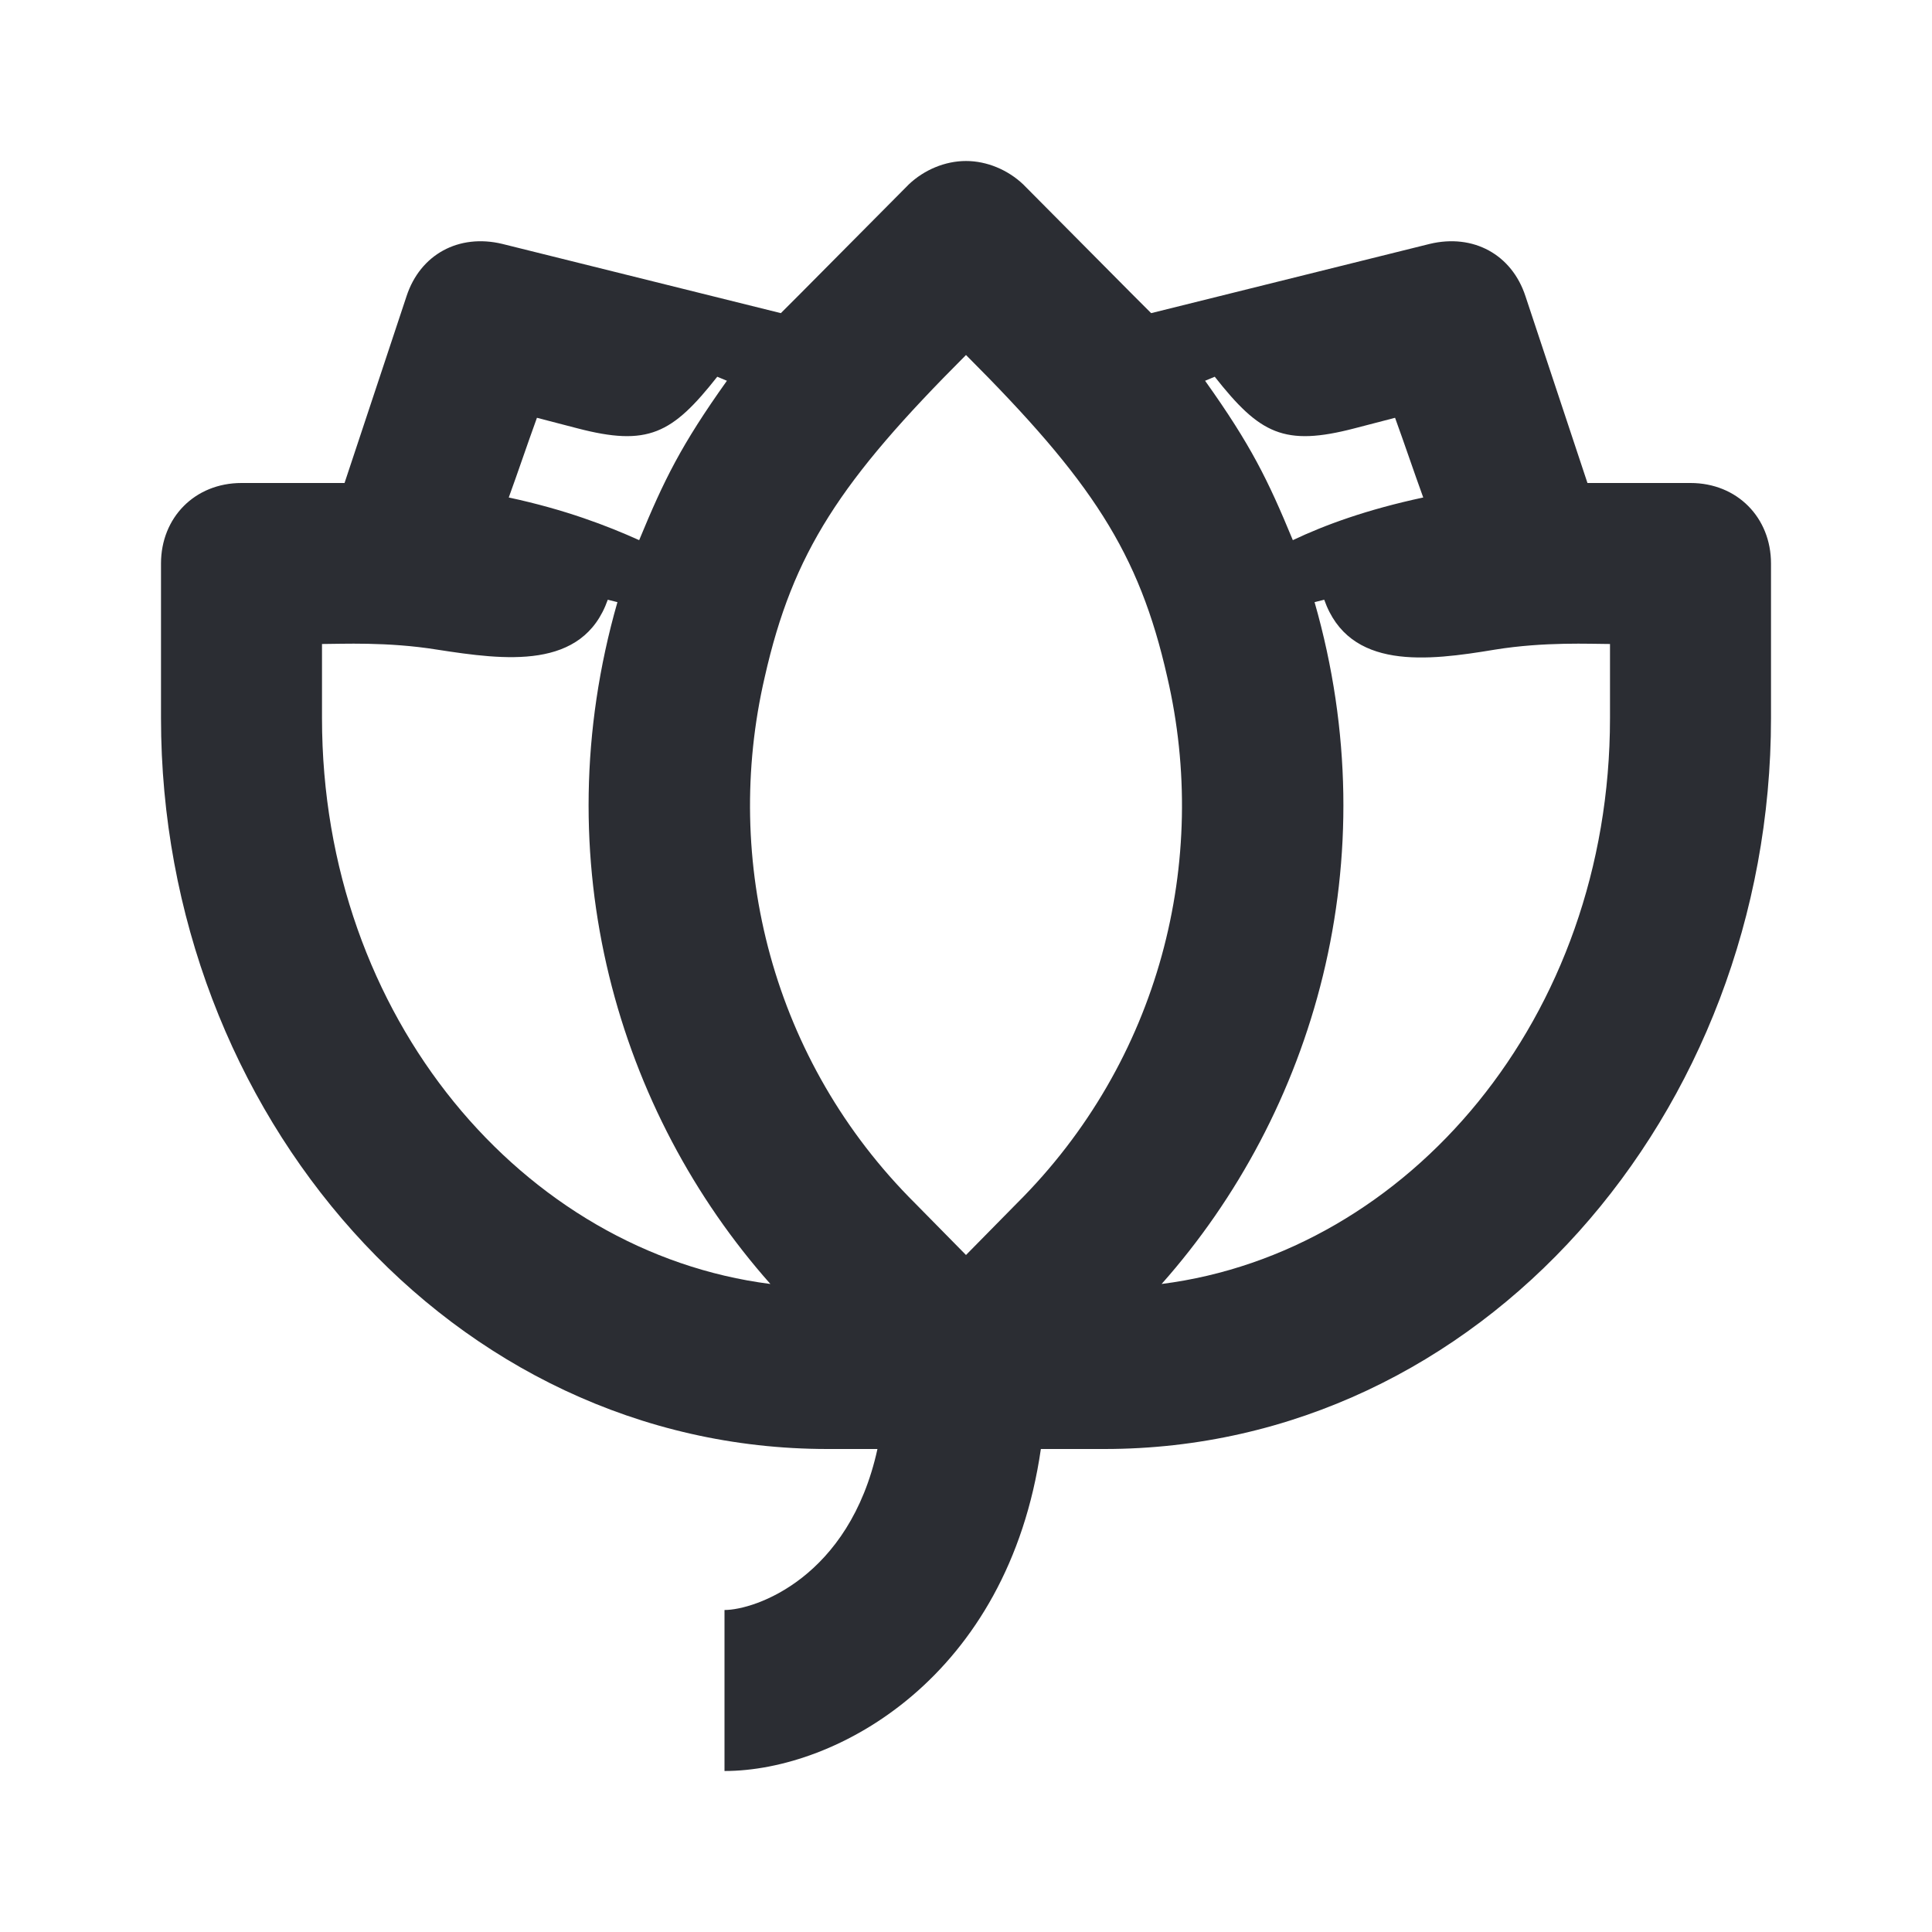 <svg width="24" height="24" viewBox="0 0 24 24" fill="none" xmlns="http://www.w3.org/2000/svg">
<path d="M21 6H19.72L18.95 3.68C18.78 3.16 18.3 2.9 17.76 3.03L14.3 3.89C14.22 3.81 14.13 3.72 14.05 3.64L12.71 2.29C12.52 2.11 12.26 2 12 2C11.74 2 11.48 2.11 11.29 2.29L9.95 3.64C9.87 3.72 9.78 3.81 9.7 3.89L6.24 3.03C5.7 2.9 5.22 3.16 5.05 3.68L4.28 6H3C2.42 6 2 6.43 2 7V8.92C2 13.83 5.61 18 10.28 18H10.9C10.55 19.6 9.38 20 9 20V22C10.4 22 12.52 20.83 12.93 18H13.72C18.39 18 22 13.83 22 8.92V7C22 6.43 21.58 6 21 6ZM15.09 4.68C15.65 5.39 15.95 5.55 16.83 5.32L17.33 5.19C17.45 5.52 17.56 5.85 17.68 6.18C16.98 6.33 16.46 6.52 16.06 6.71C15.75 5.96 15.54 5.53 14.97 4.73L15.09 4.68ZM6.67 5.19L7.17 5.32C8.05 5.55 8.35 5.39 8.91 4.68L9.03 4.73C8.46 5.53 8.25 5.96 7.94 6.71C7.54 6.53 7.02 6.33 6.32 6.18C6.44 5.85 6.55 5.52 6.67 5.19ZM4 8.92V8C4.24 8 4.81 7.97 5.43 8.07C6.27 8.2 7.24 8.33 7.55 7.45L7.67 7.48C6.75 10.69 7.68 13.82 9.57 15.95C6.51 15.56 4 12.65 4 8.92ZM12.63 14.95L12 15.59L11.37 14.95C9.59 13.18 8.97 10.69 9.5 8.41C9.85 6.86 10.44 5.97 12 4.41C13.56 5.97 14.15 6.86 14.5 8.41C15.03 10.69 14.41 13.18 12.63 14.95ZM20 8.92C20 12.65 17.49 15.56 14.43 15.95C16.32 13.82 17.25 10.69 16.33 7.48L16.45 7.45C16.76 8.33 17.73 8.21 18.57 8.07C19.19 7.97 19.76 8 20 8V8.92Z" fill="#2B2D33"/>
</svg>
